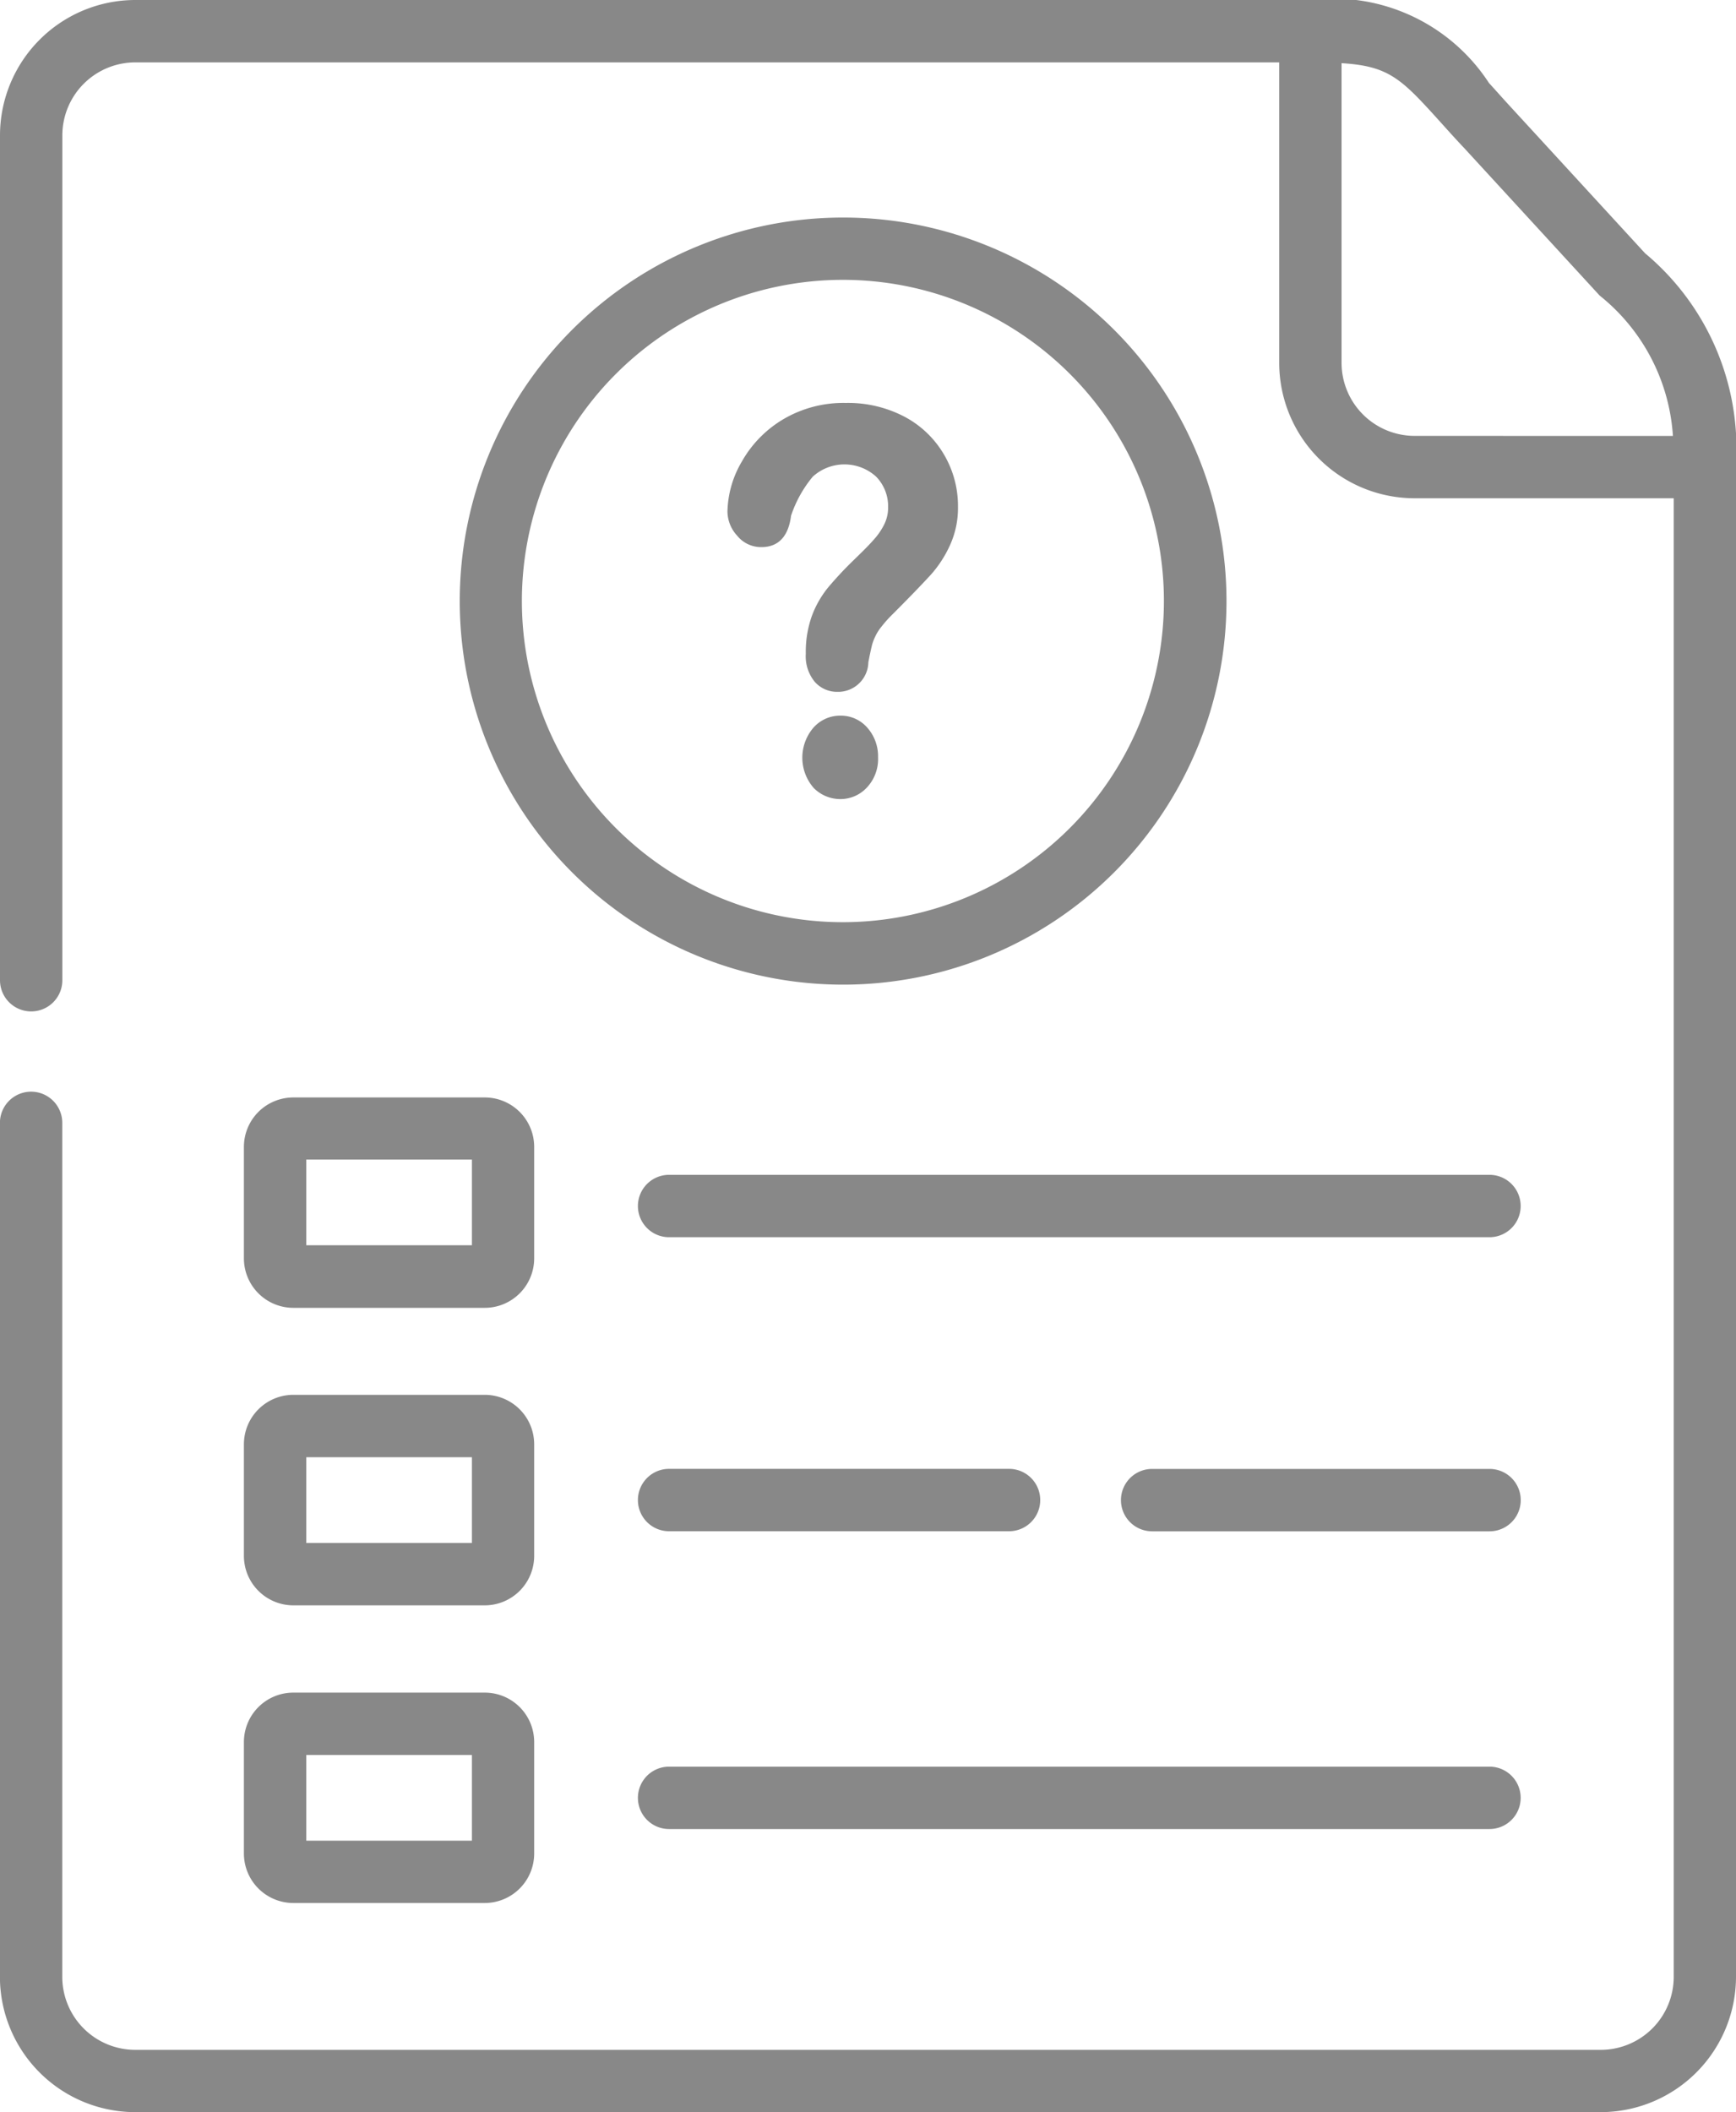 <svg xmlns="http://www.w3.org/2000/svg" width="24" height="29.186" viewBox="0 0 24 29.186"><defs><style>.a{fill:#888;}</style></defs><g transform="translate(-0.5)"><path class="a" d="M24.5,6.475c0-.007,0-.014,0-.021s0-.028,0-.042A3.516,3.516,0,0,0,23.243,3.5L21.375,1.467c-.107-.116-.2-.222-.29-.32A2.569,2.569,0,0,0,18.616,0H2.369A1.872,1.872,0,0,0,.5,1.87V13.545a.431.431,0,1,0,.862,0V1.87A1.009,1.009,0,0,1,2.369.862H18.185l0,4.152a1.872,1.872,0,0,0,1.869,1.871h3.585V27.316a1.009,1.009,0,0,1-1.008,1.009H2.369a1.009,1.009,0,0,1-1.008-1.009v-11.8a.431.431,0,1,0-.862,0v11.8a1.872,1.872,0,0,0,1.869,1.87H22.631a1.872,1.872,0,0,0,1.869-1.87V6.953C24.5,6.781,24.5,6.623,24.5,6.475Zm-4.445-.452a1.01,1.01,0,0,1-1.008-1.008l0-4.142c.67.041.832.221,1.4.851.09.1.188.209.3.327l1.868,2.033a2.706,2.706,0,0,1,1.013,1.94Zm0,0"/><path class="a" d="M179.461,97.872a1.677,1.677,0,0,0-.814-.192,1.637,1.637,0,0,0-.87.228,1.587,1.587,0,0,0-.567.58,1.415,1.415,0,0,0-.2.693.5.5,0,0,0,.134.333.424.424,0,0,0,.336.158c.262,0,.378-.184.409-.433a1.672,1.672,0,0,1,.3-.54.651.651,0,0,1,.877,0,.587.587,0,0,1,.165.422.52.52,0,0,1-.053.236.914.914,0,0,1-.139.205c-.087.1-.186.194-.281.287a5.069,5.069,0,0,0-.36.385,1.39,1.39,0,0,0-.221.389,1.478,1.478,0,0,0-.084.522.556.556,0,0,0,.126.391.412.412,0,0,0,.313.136.418.418,0,0,0,.426-.409c.014-.076.031-.155.049-.232a.668.668,0,0,1,.045-.121.632.632,0,0,1,.086-.137,1.731,1.731,0,0,1,.163-.181c.176-.177.354-.357.523-.541a1.611,1.611,0,0,0,.26-.4,1.24,1.24,0,0,0,.113-.54,1.4,1.4,0,0,0-.194-.719A1.381,1.381,0,0,0,179.461,97.872Zm0,0" transform="translate(-166.453 -92.112)"/><path class="a" d="M195.61,173.488a.492.492,0,0,0-.376.168.636.636,0,0,0,.006.832.519.519,0,0,0,.37.153.5.5,0,0,0,.362-.157.575.575,0,0,0,.157-.423.593.593,0,0,0-.147-.405A.484.484,0,0,0,195.61,173.488Zm0,0" transform="translate(-183.49 -163.599)"/><path class="a" d="M59.66,266.655V268.2a.684.684,0,0,0,.683.683H62.99a.684.684,0,0,0,.683-.683v-1.541a.683.683,0,0,0-.683-.683H60.343A.683.683,0,0,0,59.66,266.655Zm.862.179h2.29v1.184h-2.29Zm0,0" transform="translate(-55.788 -250.811)"/><path class="a" d="M59.66,340.349a.684.684,0,0,0,.683.684H62.99a.684.684,0,0,0,.683-.684v-1.54a.684.684,0,0,0-.683-.685H60.343a.684.684,0,0,0-.683.685Zm.862-1.363h2.29v1.185h-2.29Zm0,0" transform="translate(-55.788 -318.85)"/><path class="a" d="M59.66,412.531a.684.684,0,0,0,.683.684H62.99a.684.684,0,0,0,.683-.684v-1.54a.683.683,0,0,0-.683-.683H60.343a.683.683,0,0,0-.683.683Zm.862-1.361h2.29v1.184h-2.29Zm0,0" transform="translate(-55.788 -386.919)"/><path class="a" d="M166.984,284.789H155.642a.431.431,0,1,0,0,.862h11.342a.431.431,0,1,0,0-.862Zm0,0" transform="translate(-145.892 -268.555)"/><path class="a" d="M277.44,356.063h-4.665a.431.431,0,0,0,0,.862h4.665a.431.431,0,0,0,0-.862Zm0,0" transform="translate(-256.347 -335.765)"/><path class="a" d="M155.642,356.924h4.7a.431.431,0,0,0,0-.862h-4.7a.431.431,0,1,0,0,.862Zm0,0" transform="translate(-145.892 -335.765)"/><path class="a" d="M155.642,429.108h11.342a.431.431,0,1,0,0-.862H155.642a.431.431,0,1,0,0,.862Zm0,0" transform="translate(-145.892 -403.834)"/><path class="a" d="M117.377,52.742a5.3,5.3,0,1,0,5.3,5.3A5.3,5.3,0,0,0,117.377,52.742Zm0,9.737a4.438,4.438,0,1,1,4.435-4.438A4.441,4.441,0,0,1,117.377,62.479Zm0,0" transform="translate(-105.221 -49.736)"/></g></svg>